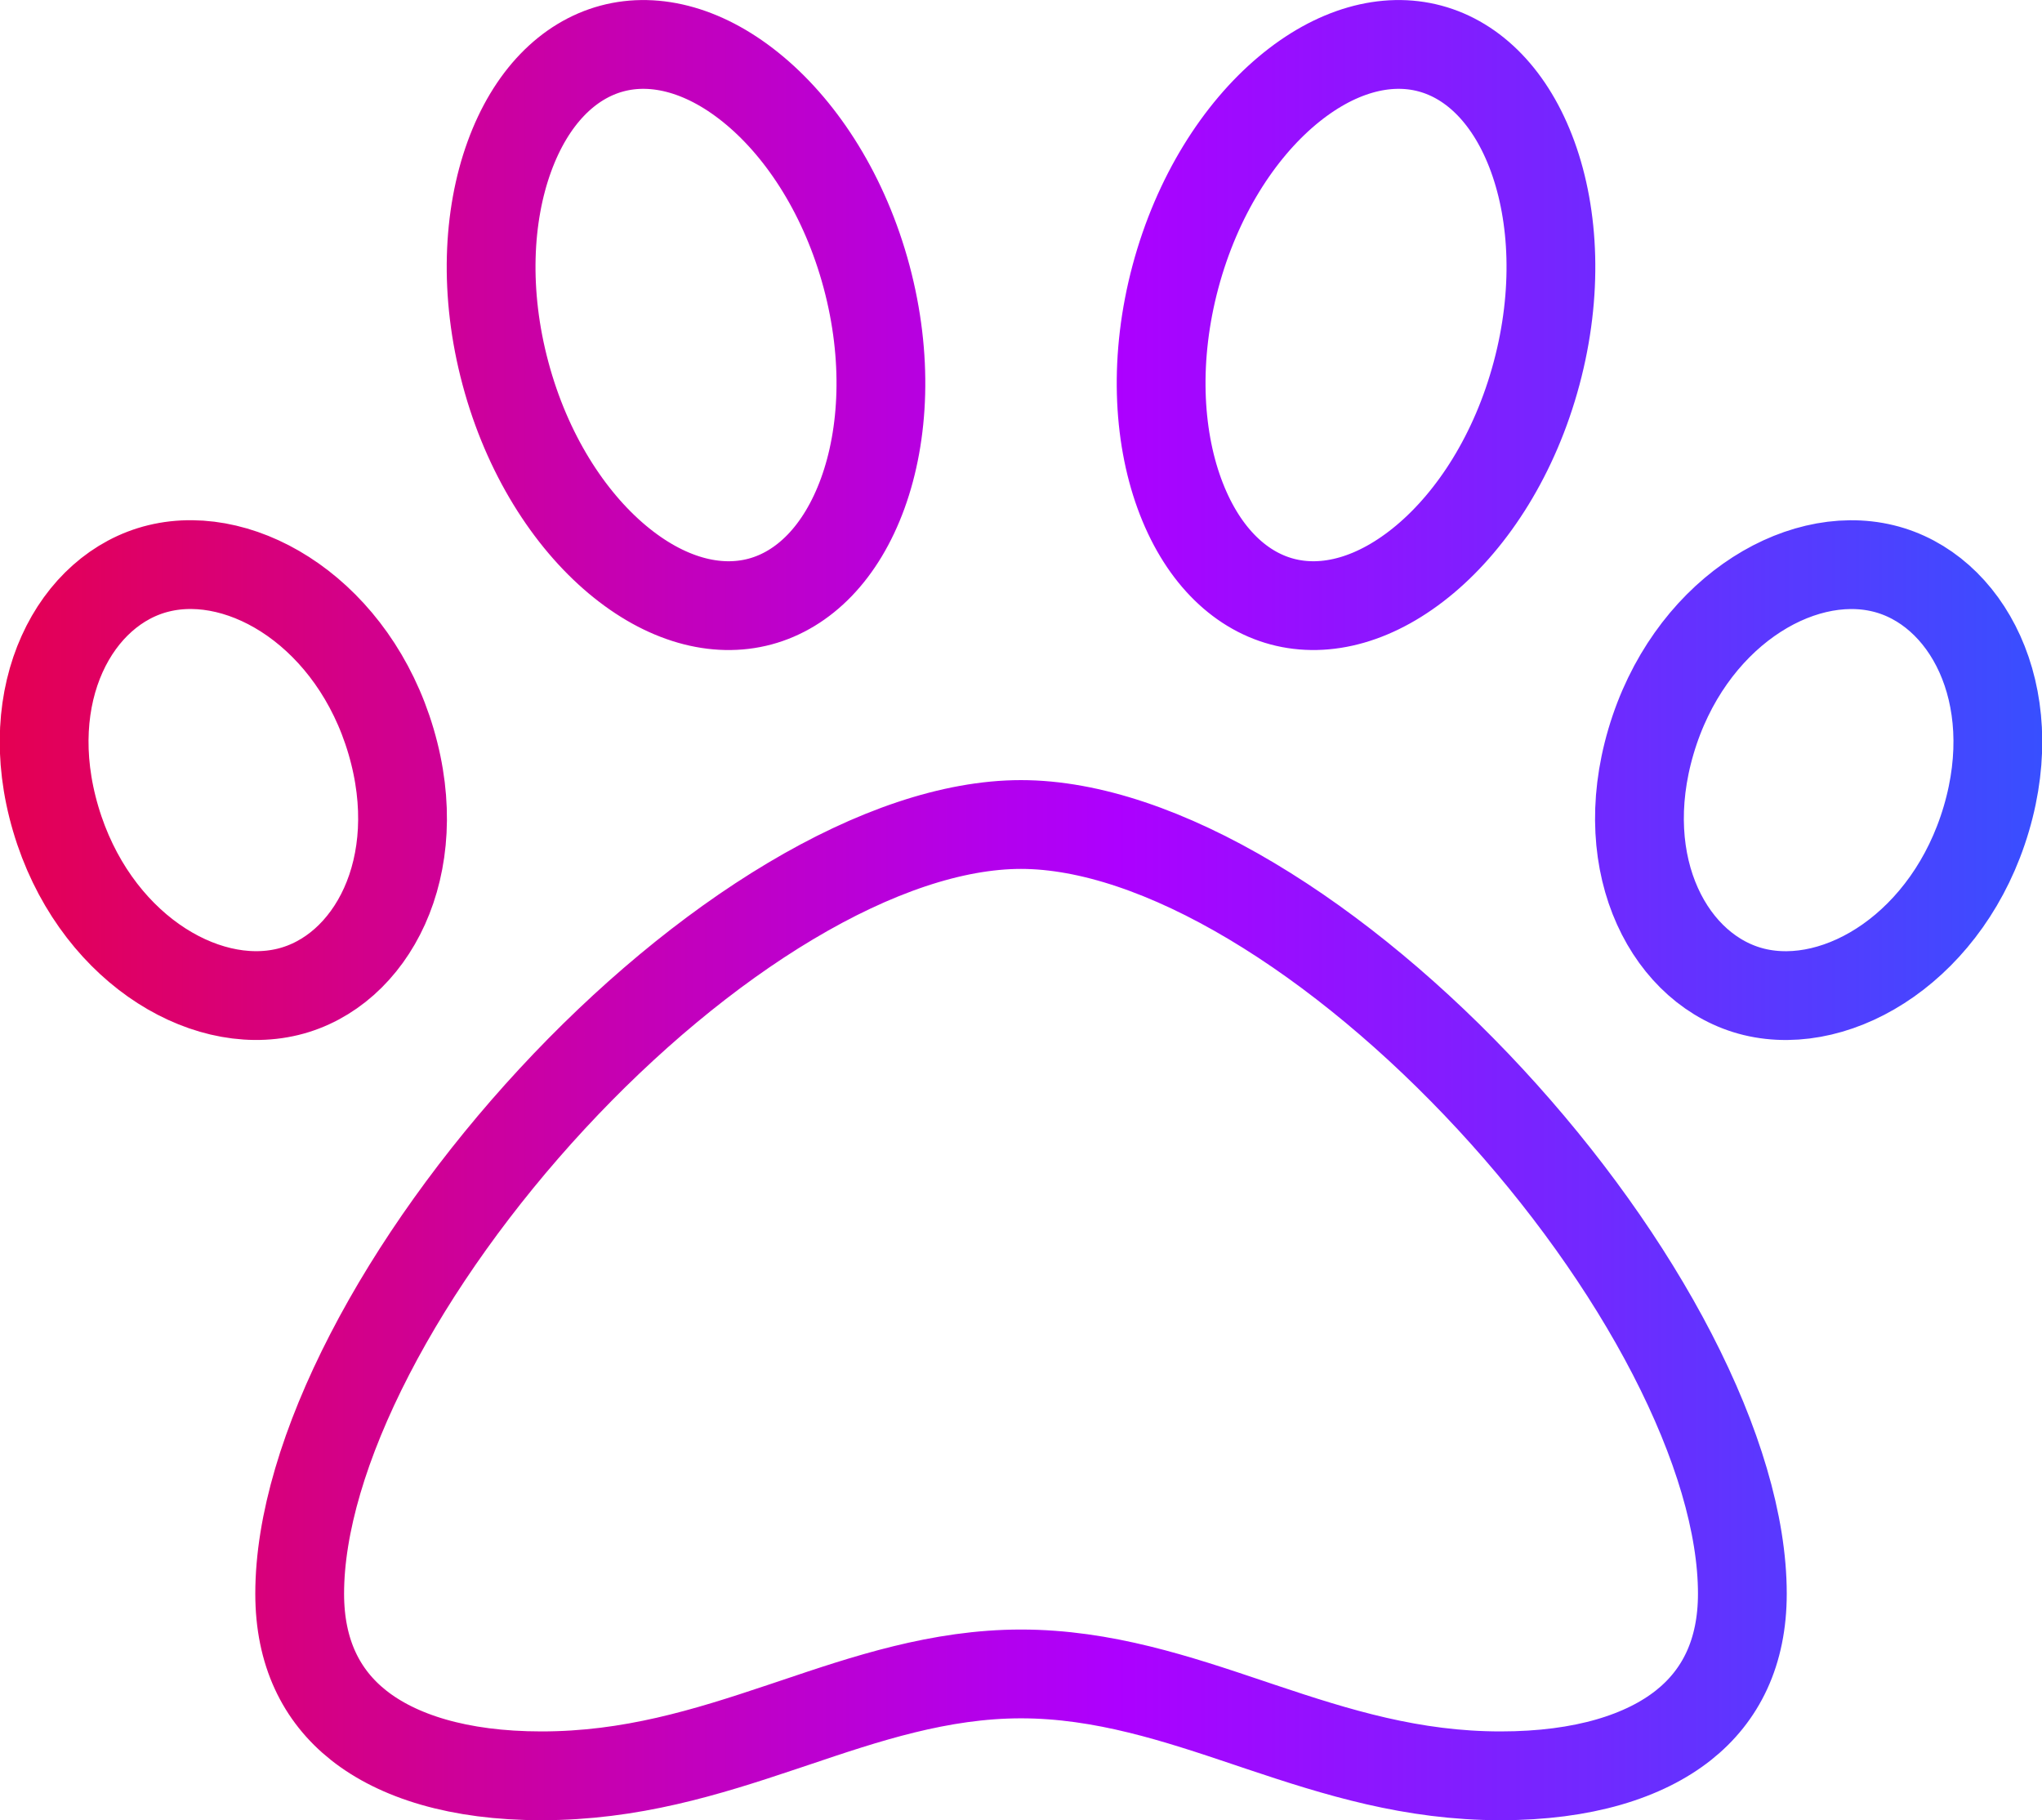 <svg width="46" height="41" viewBox="0 0 46 41" fill="none" xmlns="http://www.w3.org/2000/svg">
<path d="M17.121 13.55L17.121 13.55C16.133 13.815 14.987 13.511 13.9 12.598C12.816 11.687 11.872 10.225 11.387 8.412C10.901 6.599 10.989 4.861 11.473 3.53C11.958 2.195 12.798 1.358 13.786 1.093C14.774 0.828 15.921 1.133 17.007 2.046C18.091 2.956 19.035 4.418 19.521 6.231C20.006 8.044 19.919 9.782 19.435 11.113C18.949 12.448 18.109 13.285 17.121 13.55ZM6.751 35.898C6.751 34.344 7.311 32.475 8.331 30.502C9.344 28.541 10.777 26.545 12.434 24.755C14.092 22.964 15.953 21.403 17.808 20.297C19.675 19.183 21.465 18.572 23 18.572C24.536 18.572 26.326 19.183 28.193 20.297C30.048 21.403 31.909 22.964 33.567 24.755C35.224 26.545 36.657 28.541 37.67 30.502C38.69 32.475 39.25 34.344 39.25 35.898C39.25 37.219 38.766 38.194 37.921 38.863C37.046 39.555 35.68 40 33.805 40C31.807 40 30.129 39.476 28.42 38.904C28.322 38.871 28.223 38.838 28.123 38.804C26.539 38.272 24.855 37.705 23 37.705C21.168 37.705 19.497 38.267 17.923 38.798C17.817 38.833 17.711 38.869 17.606 38.904C15.9 39.476 14.214 40 12.196 40C10.321 40 8.955 39.555 8.08 38.863C7.235 38.194 6.751 37.219 6.751 35.898ZM3.576 12.802C5.509 12.331 7.973 13.861 8.809 16.7C9.643 19.532 8.358 21.885 6.487 22.341C4.554 22.812 2.09 21.281 1.254 18.442C0.419 15.611 1.704 13.257 3.576 12.802ZM39.513 22.342C37.642 21.886 36.357 19.533 37.191 16.702C38.028 13.862 40.491 12.332 42.424 12.803C44.295 13.258 45.581 15.612 44.746 18.443C43.909 21.282 41.446 22.812 39.513 22.342ZM34.614 8.412C34.129 10.225 33.185 11.687 32.101 12.597C31.014 13.51 29.868 13.815 28.88 13.55C27.892 13.285 27.052 12.448 26.566 11.113C26.082 9.782 25.995 8.044 26.48 6.231C26.966 4.418 27.91 2.956 28.994 2.045C30.081 1.132 31.227 0.828 32.214 1.093C33.203 1.358 34.043 2.196 34.528 3.53C35.012 4.861 35.1 6.599 34.614 8.412Z" stroke="url(#paint0_linear_355_1204)" stroke-width="2"/>
<defs>
<linearGradient id="paint0_linear_355_1204" x1="-11.989" y1="20.815" x2="55.949" y2="20.815" gradientUnits="userSpaceOnUse">
<stop stop-color="#FF0000"/>
<stop offset="0.547" stop-color="#AD00FF"/>
<stop offset="1" stop-color="#0075FF"/>
</linearGradient>
</defs>
</svg>
